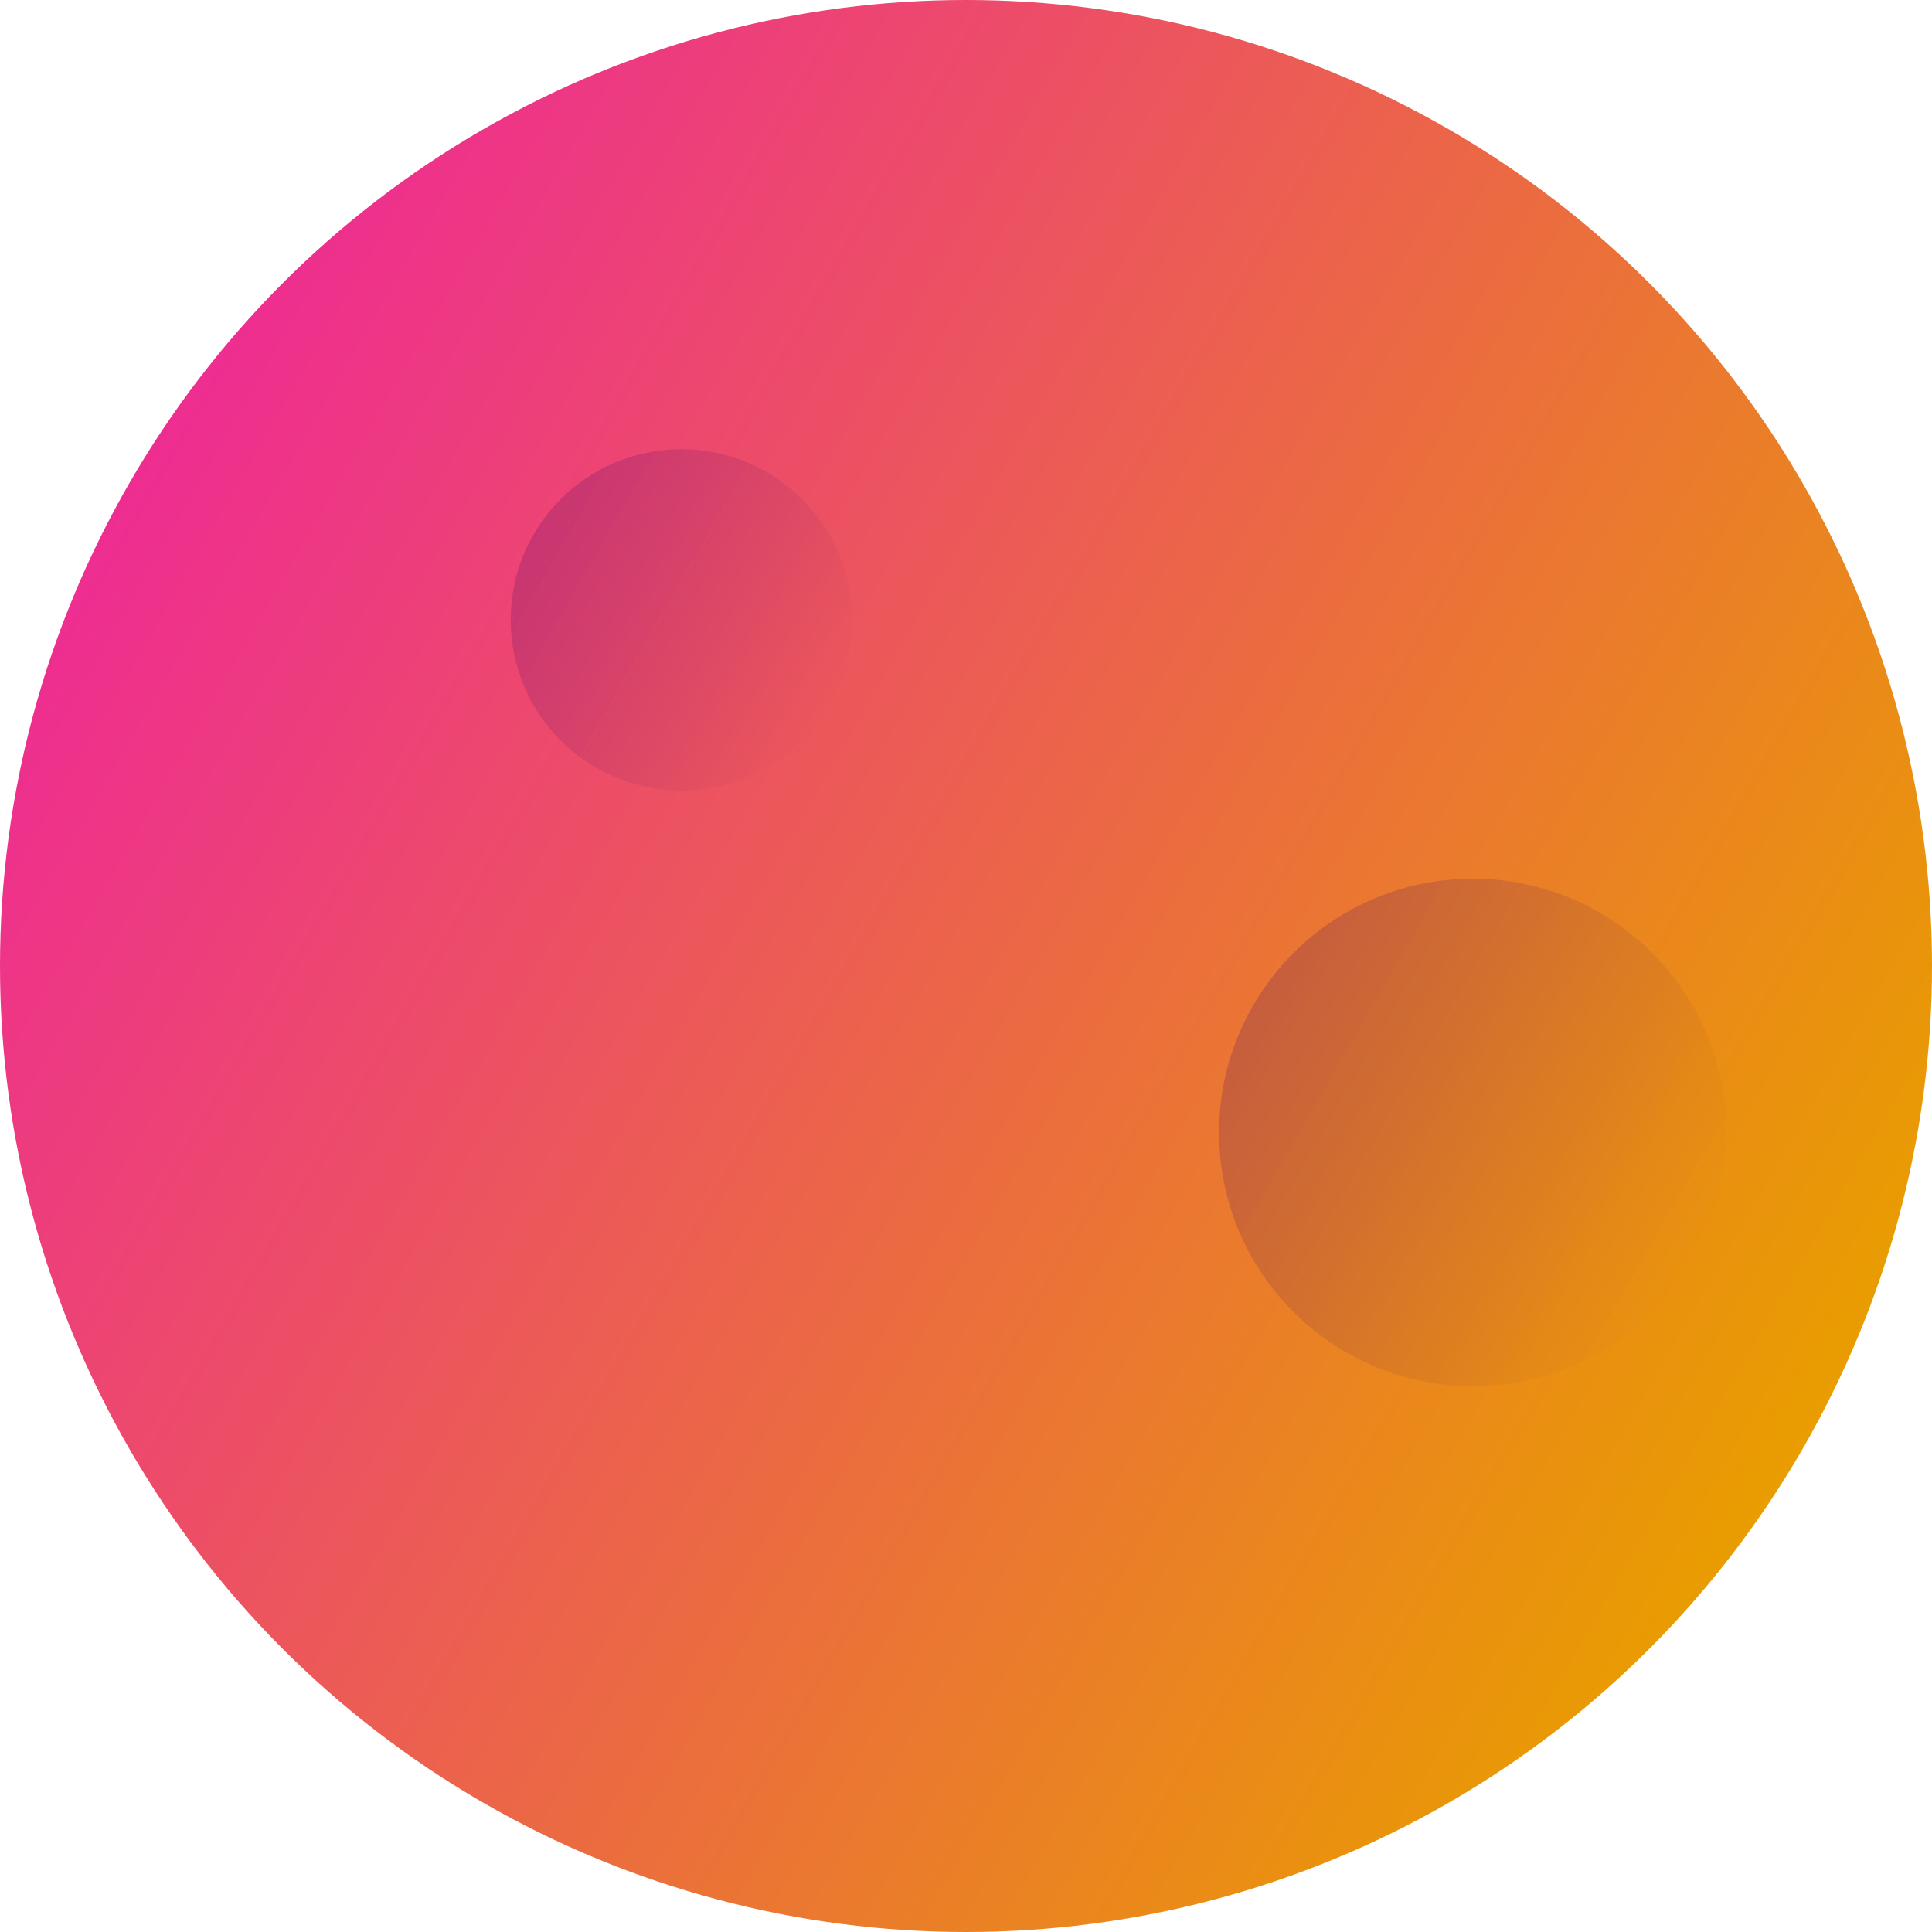 <svg xmlns="http://www.w3.org/2000/svg" xmlns:xlink="http://www.w3.org/1999/xlink" viewBox="0 0 60 60"><defs><style>.cls-1{fill:url(#Безымянный_градиент_20);}.cls-2,.cls-3{opacity:0.2;}.cls-2{fill:url(#Безымянный_градиент_65);}.cls-3{fill:url(#Безымянный_градиент_65-2);}</style><linearGradient id="Безымянный_градиент_20" x1="4.01" y1="15" x2="55.99" y2="45" gradientUnits="userSpaceOnUse"><stop offset="0" stop-color="#ee2d91"/><stop offset="1" stop-color="#e99d00"/></linearGradient><linearGradient id="Безымянный_градиент_65" x1="38.91" y1="31.23" x2="52.57" y2="39.11" gradientUnits="userSpaceOnUse"><stop offset="0" stop-color="#320064"/><stop offset="1" stop-color="#320064" stop-opacity="0"/></linearGradient><linearGradient id="Безымянный_градиент_65-2" x1="16.57" y1="16.6" x2="25.76" y2="21.9" xlink:href="#Безымянный_градиент_65"/></defs><title>Ресурс 19</title><g id="Слой_2" data-name="Слой 2"><g id="Слой_1-2" data-name="Слой 1"><circle class="cls-1" cx="30" cy="30" r="30"/><circle class="cls-2" cx="45.74" cy="35.17" r="7.88"/><circle class="cls-3" cx="21.16" cy="19.25" r="5.3"/></g></g></svg>